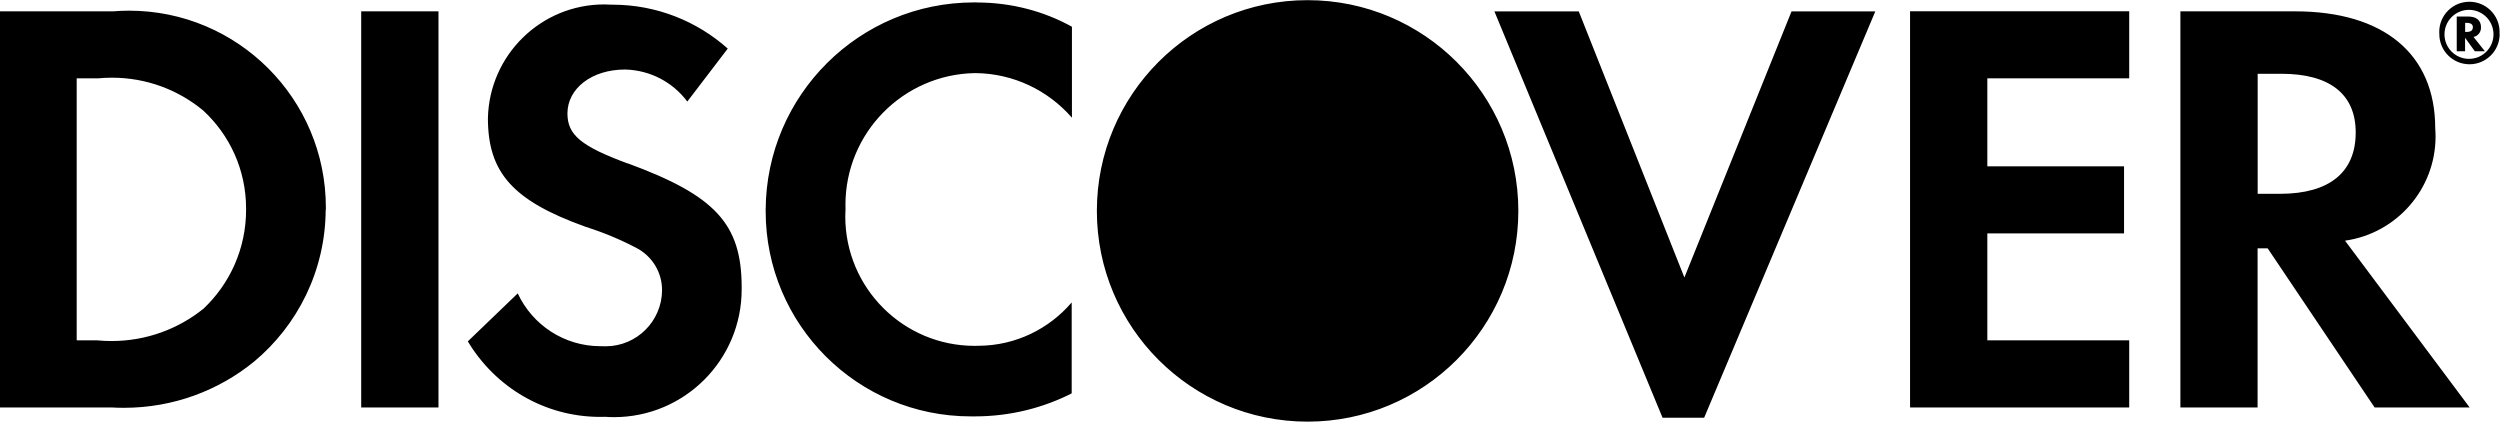 <svg xmlns="http://www.w3.org/2000/svg" xmlns:xlink="http://www.w3.org/1999/xlink" viewBox="1.01 13.47 29.99 5.06"><path d="M3.962 15.979c0-0.002 0-0.005 0-0.008 0-0.464-0.197-0.882-0.513-1.174l-0.001-0.001c-0.295-0.245-0.677-0.394-1.094-0.394-0.061 0-0.122 0.003-0.182 0.009l0.007-0.001h-0.249v3.143h0.249c0.051 0.005 0.11 0.008 0.169 0.008 0.417 0 0.801-0.145 1.103-0.388l-0.003 0.003c0.317-0.298 0.514-0.72 0.514-1.189 0-0.003 0-0.006-0-0.009v0zM4.917 15.986c-0.004 0.732-0.337 1.386-0.858 1.821l-0.004 0.003c-0.422 0.344-0.966 0.552-1.558 0.552-0.048 0-0.096-0.001-0.144-0.004l0.007 0h-1.353v-4.752h1.361c0.057-0.005 0.123-0.008 0.19-0.008 1.304 0 2.361 1.057 2.361 2.361 0 0.009-0 0.018-0 0.028v-0.001zM29.269 15.059c0-0.462-0.314-0.704-0.891-0.704h-0.285v1.44h0.271c0.591-0.001 0.905-0.259 0.905-0.736zM29.14 16.356l1.496 2.002h-1.14l-1.283-1.909h-0.121v1.909h-0.926v-4.752h1.375c1.068 0 1.682 0.514 1.682 1.403 0.002 0.029 0.004 0.063 0.004 0.097 0 0.635-0.469 1.161-1.079 1.25l-0.007 0.001zM30.675 13.798c0-0.036-0.026-0.054-0.075-0.054h-0.018v0.109h0.017c0.049-0 0.075-0.018 0.075-0.055zM30.682 13.913l0.137 0.172h-0.121l-0.117-0.162v0.162h-0.1v-0.417h0.134c0.101 0 0.157 0.045 0.157 0.129 0 0.002 0 0.004 0 0.006 0 0.054-0.038 0.1-0.089 0.11l-0.001 0zM23.923 18.358h2.629v-0.805h-1.702v-1.283h1.64v-0.805h-1.64v-1.055h1.702v-0.805h-2.629zM21.216 16.799l-1.267-3.192h-1.012l2.017 4.874h0.499l2.053-4.874h-1.005zM5.343 18.358h0.927v-4.752h-0.927zM30.922 13.877c-0.003-0.16-0.133-0.289-0.294-0.289-0.162 0-0.294 0.132-0.294 0.294s0.131 0.294 0.294 0.294c0.083 0 0.158-0.034 0.211-0.089l0-0c0.051-0.053 0.083-0.125 0.083-0.204 0-0.002 0-0.004-0-0.005v0zM30.996 13.876c0 0.001 0 0.002 0 0.003 0 0.2-0.162 0.362-0.362 0.362s-0.362-0.162-0.362-0.362c0-0.001 0-0.002 0-0.003v0-0.004c-0-0.006-0.001-0.013-0.001-0.019 0-0.2 0.162-0.362 0.362-0.362s0.362 0.162 0.362 0.362c0 0.008-0 0.016-0.001 0.024l0-0.001zM8.537 15.43c-0.556-0.206-0.72-0.341-0.72-0.599 0-0.299 0.291-0.527 0.691-0.527 0.305 0.007 0.575 0.155 0.745 0.382l0.002 0.002 0.485-0.635c-0.366-0.327-0.852-0.527-1.384-0.527-0.004 0-0.008 0-0.012 0h0.001c-0.026-0.002-0.056-0.003-0.087-0.003-0.759 0-1.377 0.607-1.395 1.362l-0 0.002c0 0.655 0.299 0.99 1.17 1.303 0.248 0.079 0.46 0.171 0.661 0.281l-0.019-0.010c0.167 0.101 0.277 0.282 0.277 0.489 0 0.001 0 0.002 0 0.003v-0c-0.003 0.371-0.305 0.671-0.677 0.671-0.015 0-0.030-0-0.045-0.001l0.002 0c-0.005 0-0.012 0-0.018 0-0.437 0-0.815-0.256-0.99-0.627l-0.003-0.007-0.599 0.576c0.327 0.546 0.916 0.906 1.589 0.906 0.020 0 0.040-0 0.060-0.001l-0.003 0c0.032 0.002 0.069 0.004 0.107 0.004 0.846 0 1.532-0.686 1.532-1.532 0-0.012-0-0.023-0-0.034l0 0.002c-0.002-0.753-0.315-1.095-1.368-1.481zM12.726 13.499c-0.009-0-0.021-0-0.032-0-1.376 0-2.492 1.112-2.499 2.486v0.001c-0 0.006-0 0.013-0 0.019 0 1.359 1.101 2.46 2.46 2.46 0.017 0 0.034-0 0.050-0l-0.002 0c0.001 0 0.001 0 0.002 0 0.423 0 0.823-0.102 1.175-0.283l-0.014 0.007v-1.091c-0.271 0.317-0.671 0.518-1.118 0.52h-0c-0.013 0-0.029 0.001-0.045 0.001-0.858 0-1.553-0.695-1.553-1.553 0-0.031 0.001-0.061 0.003-0.091l-0 0.004c-0.001-0.016-0.001-0.034-0.001-0.052 0-0.863 0.693-1.565 1.553-1.58l0.001-0c0.463 0.003 0.878 0.209 1.161 0.533l0.002 0.002v-1.091c-0.329-0.183-0.721-0.291-1.139-0.291-0.001 0-0.002 0-0.002 0h0zM19.224 16c0 1.396-1.132 2.528-2.528 2.528s-2.528-1.132-2.528-2.528c0-1.395 1.13-2.527 2.525-2.528h0.003c0 0 0 0 0 0 1.396 0 2.528 1.132 2.528 2.528 0 0 0 0 0 0v-0z"></path></svg>